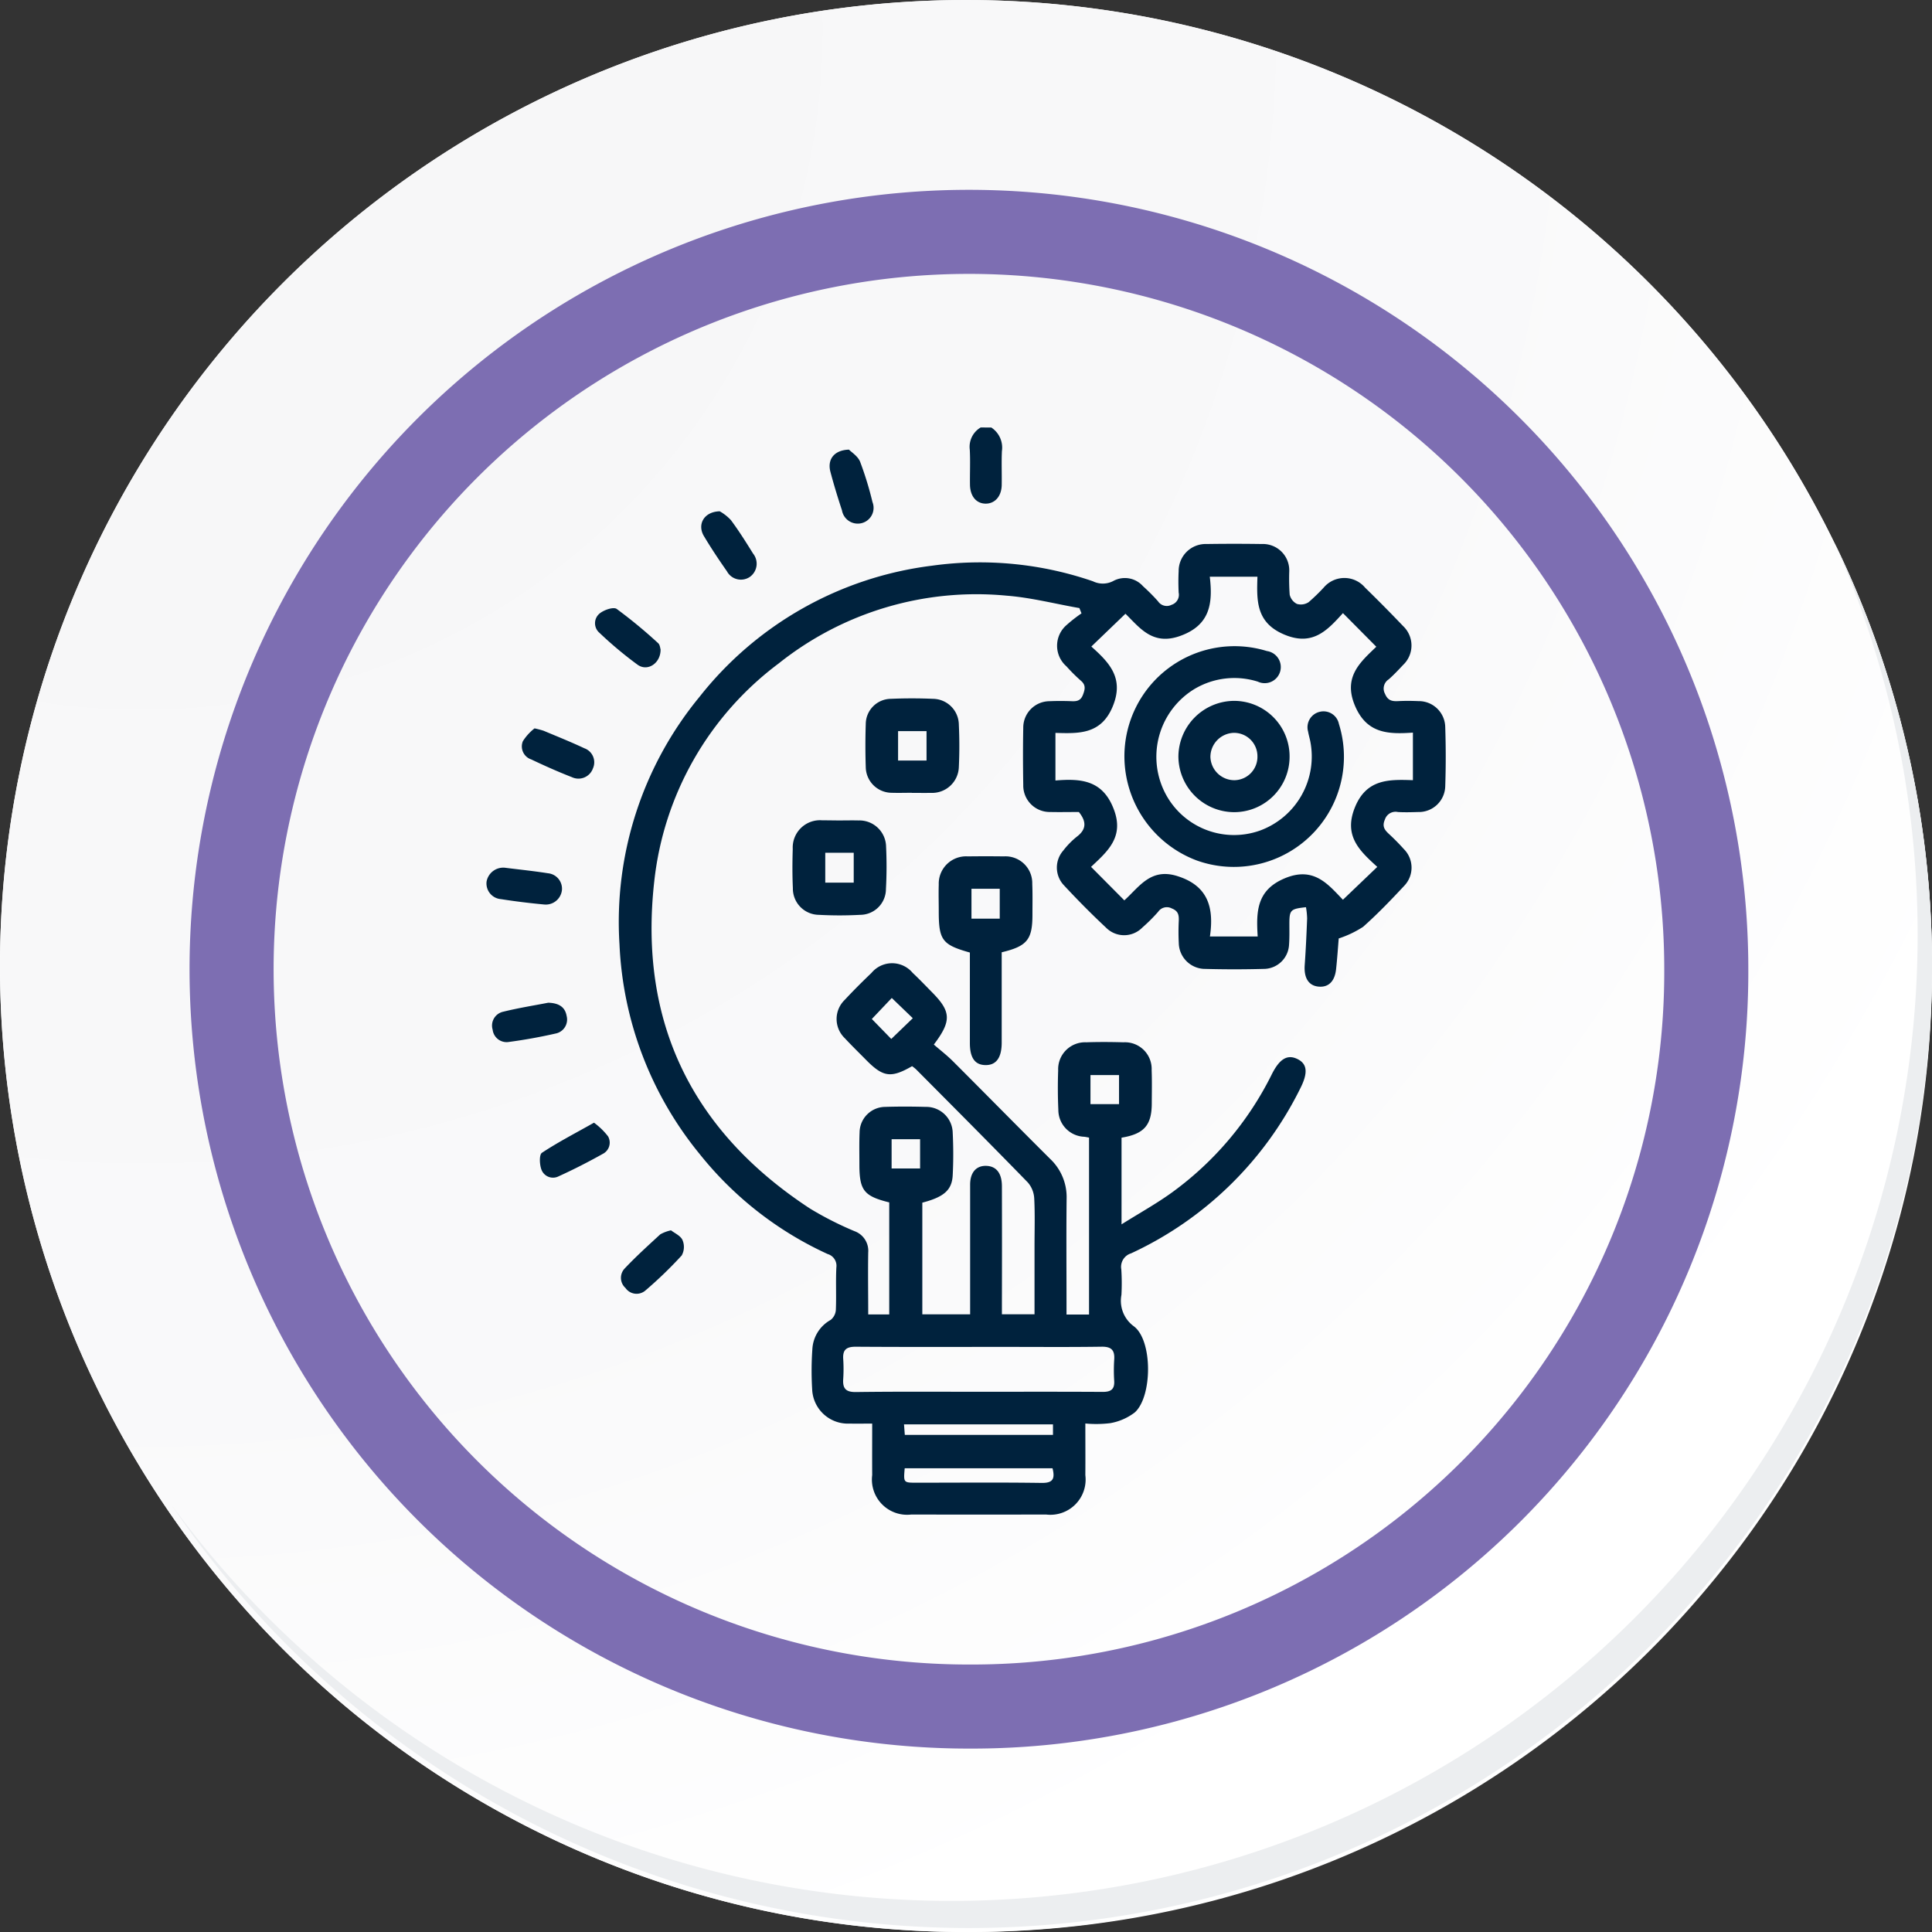 <svg xmlns="http://www.w3.org/2000/svg" xmlns:xlink="http://www.w3.org/1999/xlink" width="91.927" height="91.927" viewBox="0 0 91.927 91.927">
  <rect x="0" y="0" width="91.927" height="91.927" fill="#333333" stroke="none"/>
  <defs>
    <radialGradient id="radial-gradient" cx="0.076" cy="0.019" r="1.465" gradientTransform="translate(0.001)" gradientUnits="objectBoundingBox">
      <stop offset="0" stop-color="#f6f6f7"/>
      <stop offset="0.477" stop-color="#f9f9fa"/>
      <stop offset="0.715" stop-color="#fff"/>
    </radialGradient>
  </defs>
  <g id="Grupo_54465" data-name="Grupo 54465" transform="translate(-217 -741.333)">
    <g id="Grupo_42274" data-name="Grupo 42274" transform="translate(142 768.333)">
      <g id="Grupo_18423" data-name="Grupo 18423" transform="translate(75 -27)">
        <g id="Grupo_18421" data-name="Grupo 18421">
          <g id="Grupo_18420" data-name="Grupo 18420">
            <g id="Grupo_18419" data-name="Grupo 18419">
              <path id="Trazado_40936" data-name="Trazado 40936" d="M286.55,2191.684a45.964,45.964,0,1,1-45.963-45.962A45.963,45.963,0,0,1,286.55,2191.684Z" transform="translate(-194.623 -2145.721)" fill="#fff"/>
            </g>
          </g>
        </g>
        <path id="Trazado_40937" data-name="Trazado 40937" d="M286.23,2191.334a45.963,45.963,0,1,0-45.963,45.965A45.782,45.782,0,0,0,286.23,2191.334Z" transform="translate(-194.303 -2145.372)" fill="url(#radial-gradient)"/>
        <path id="Trazado_40938" data-name="Trazado 40938" d="M272.56,2188.562a35.084,35.084,0,1,0-35.084,35.084A34.953,34.953,0,0,0,272.56,2188.562Z" transform="translate(-191.373 -2142.446)" fill="none" stroke="#7d6eb2" stroke-miterlimit="10" stroke-width="4"/>
        <g id="Grupo_18422" data-name="Grupo 18422" transform="translate(8.143 25.805)">
          <path id="Trazado_40939" data-name="Trazado 40939" d="M279.682,2164.488a45.969,45.969,0,0,1-79.137,45.773,45.823,45.823,0,0,0,79.137-45.773Z" transform="translate(-200.545 -2164.488)" fill="#eceef0"/>
        </g>
      </g>
    </g>
    <g id="Grupo_46654" data-name="Grupo 46654" transform="translate(3036.396 -990.569)">
      <path id="Trazado_97027" data-name="Trazado 97027" d="M-2568,1752.243a1.142,1.142,0,0,1,.506,1.123c-.024.537,0,1.075-.009,1.612s-.324.891-.765.888-.737-.348-.745-.9.02-1.11-.009-1.663a1.067,1.067,0,0,1,.517-1.061Z" transform="translate(-204.23)" fill="#00223d"/>
      <path id="Trazado_97028" data-name="Trazado 97028" d="M-2711.75,1848.778c0,.879.006,1.668,0,2.456a1.676,1.676,0,0,1-1.866,1.875q-3.207.006-6.415,0a1.675,1.675,0,0,1-1.861-1.877c-.005-.789,0-1.579,0-2.45-.38,0-.726.008-1.072,0a1.7,1.7,0,0,1-1.784-1.626,14.776,14.776,0,0,1,.009-1.914,1.693,1.693,0,0,1,.872-1.393.668.668,0,0,0,.246-.476c.028-.672-.01-1.348.024-2.019a.582.582,0,0,0-.413-.639,16.632,16.632,0,0,1-6.075-4.738,16.923,16.923,0,0,1-3.831-10,16.854,16.854,0,0,1,3.807-11.774,16.7,16.7,0,0,1,11.059-6.24,16.516,16.516,0,0,1,7.661.741,1.068,1.068,0,0,0,.99-.025,1.151,1.151,0,0,1,1.392.259,9.206,9.206,0,0,1,.713.715.5.5,0,0,0,.648.17.5.5,0,0,0,.336-.582c-.015-.336-.018-.674,0-1.01a1.284,1.284,0,0,1,1.327-1.3q1.313-.02,2.626,0a1.254,1.254,0,0,1,1.309,1.3,10.668,10.668,0,0,0,.021,1.109.657.657,0,0,0,.344.441.674.674,0,0,0,.555-.081,8.814,8.814,0,0,0,.723-.7,1.287,1.287,0,0,1,1.966.007q.923.9,1.812,1.831a1.273,1.273,0,0,1-.009,1.852c-.217.234-.439.467-.677.679a.521.521,0,0,0-.179.689c.135.325.337.362.626.348.319-.016.64-.014.959,0a1.258,1.258,0,0,1,1.281,1.231c.031.942.032,1.886,0,2.828a1.257,1.257,0,0,1-1.292,1.218c-.32.009-.641.019-.96,0a.531.531,0,0,0-.619.359c-.141.325-.017.491.194.686.247.228.484.469.709.719a1.248,1.248,0,0,1,.025,1.738c-.631.677-1.274,1.347-1.965,1.961a4.933,4.933,0,0,1-1.16.553c-.033.4-.068.929-.125,1.458-.064.6-.376.886-.856.831-.462-.053-.68-.425-.637-1.024.053-.739.086-1.478.115-2.218a3.669,3.669,0,0,0-.055-.534c-.738.079-.787.132-.79.78,0,.337.009.675-.016,1.009a1.211,1.211,0,0,1-1.139,1.145q-1.464.041-2.929,0a1.257,1.257,0,0,1-1.178-1.23,10.519,10.519,0,0,1,0-1.06c.009-.269-.021-.464-.332-.585a.5.5,0,0,0-.65.16,8.114,8.114,0,0,1-.751.748,1.211,1.211,0,0,1-1.734,0c-.7-.653-1.376-1.339-2.028-2.042a1.228,1.228,0,0,1,0-1.622,3.842,3.842,0,0,1,.633-.65c.464-.347.484-.717.107-1.183-.429,0-.9.01-1.37,0a1.259,1.259,0,0,1-1.275-1.284c-.015-.909-.018-1.818,0-2.727a1.256,1.256,0,0,1,1.246-1.261c.353-.015.708-.014,1.06,0,.259.011.435-.031.539-.318.1-.265.135-.459-.111-.664a7.826,7.826,0,0,1-.679-.677,1.3,1.3,0,0,1,.006-1.965,6.843,6.843,0,0,1,.71-.555l-.1-.252c-1.152-.2-2.3-.5-3.459-.59a15.085,15.085,0,0,0-10.855,3.229,14.963,14.963,0,0,0-5.915,10.368c-.748,6.683,1.792,11.885,7.413,15.566a15.931,15.931,0,0,0,2.109,1.072.994.994,0,0,1,.659,1.017c-.016.973,0,1.946,0,2.948h1v-5.331c-1.21-.3-1.42-.575-1.42-1.811,0-.5-.012-1.011.009-1.515a1.229,1.229,0,0,1,1.228-1.219c.639-.02,1.28-.017,1.919,0a1.26,1.26,0,0,1,1.284,1.229c.033.672.035,1.348,0,2.02-.034.711-.422,1.042-1.446,1.308v5.313h2.275v-.514c0-1.886,0-3.771,0-5.657,0-.589.3-.916.787-.892.466.023.724.356.725.968q.008,2.778,0,5.556v.538h1.552v-3.237c0-.758.025-1.517-.014-2.272a1.261,1.261,0,0,0-.3-.759c-1.761-1.81-3.546-3.6-5.324-5.389a1.892,1.892,0,0,0-.188-.149c-1,.576-1.377.524-2.179-.288-.343-.348-.693-.688-1.025-1.046a1.263,1.263,0,0,1-.008-1.813c.413-.443.842-.873,1.281-1.291a1.273,1.273,0,0,1,1.96,0c.307.287.6.595.893.893.938.939.972,1.381.113,2.517.291.253.612.5.9.785,1.548,1.547,3.082,3.109,4.633,4.653a2.5,2.5,0,0,1,.785,1.894c-.018,1.65-.005,3.3-.005,4.95v.564h1.072v-8.42c-.077-.013-.153-.031-.23-.04a1.28,1.28,0,0,1-1.231-1.288c-.028-.622-.03-1.246-.008-1.868a1.282,1.282,0,0,1,1.339-1.338c.589-.021,1.179-.016,1.767,0a1.271,1.271,0,0,1,1.342,1.328c.02.521.008,1.044.006,1.566,0,1.047-.359,1.467-1.439,1.644v4.124c.878-.551,1.68-.994,2.415-1.528a15.382,15.382,0,0,0,4.738-5.618c.372-.74.746-.951,1.218-.719s.508.662.132,1.4a16.9,16.9,0,0,1-8.048,7.845.672.672,0,0,0-.466.764,10.286,10.286,0,0,1,.006,1.212,1.5,1.5,0,0,0,.59,1.494c.9.669.888,3.343.045,4.1a2.686,2.686,0,0,1-1.163.509A5.516,5.516,0,0,1-2711.75,1848.778Zm.271-26.486,1.584,1.594c.707-.635,1.244-1.546,2.5-1.162,1.5.46,1.771,1.522,1.573,2.881h2.272c-.071-1.168-.064-2.2,1.284-2.766,1.382-.582,2.059.278,2.772,1.018l1.635-1.563c-.833-.759-1.617-1.469-1.064-2.834s1.641-1.329,2.759-1.292v-2.263c-1.161.08-2.191.058-2.756-1.277-.583-1.38.267-2.087,1.014-2.809l-1.587-1.6c-.736.808-1.439,1.6-2.81,1.012-1.344-.574-1.292-1.636-1.259-2.744h-2.267c.151,1.274.015,2.309-1.413,2.819-1.314.469-1.92-.394-2.6-1.057l-1.623,1.56c.836.751,1.575,1.487,1.022,2.84s-1.625,1.3-2.73,1.269v2.265c1.209-.1,2.24-.024,2.77,1.351C-2709.886,1820.863-2710.68,1821.543-2711.479,1822.293Zm-5.339,24.976v0c1.967,0,3.934-.006,5.9.006.385,0,.563-.123.541-.522a7.891,7.891,0,0,1,0-1.008c.034-.453-.131-.627-.6-.62-1.546.023-3.093.009-4.64.009-2.354,0-4.708.009-7.062-.008-.438,0-.62.142-.592.58a7.165,7.165,0,0,1,0,.958c-.031.448.123.623.6.618C-2720.719,1847.255-2718.769,1847.268-2716.818,1847.268Zm3.506,3.639h-7.033c-.06.687-.06.688.562.688,1.981,0,3.963-.019,5.945.01C-2713.31,1851.614-2713.179,1851.429-2713.312,1850.907Zm.022-2.087h-7.088l.038.5h7.05Zm-7.694-18.339,1.024-.987-1-.963-.949,1Zm9.478,3.1h1.359V1832.2h-1.359Zm-8.107,3.063v-1.392h-1.355v1.392Z" transform="translate(-56.004 -49.144)" fill="#00223d"/>
      <path id="Trazado_97029" data-name="Trazado 97029" d="M-2582.158,1958.374c-1.318-.37-1.481-.591-1.481-1.969,0-.42-.013-.841,0-1.26a1.3,1.3,0,0,1,1.381-1.346q.857-.011,1.714,0a1.274,1.274,0,0,1,1.354,1.312c.021.486.009.974.009,1.462,0,1.185-.251,1.5-1.463,1.789v.97q0,1.664,0,3.328c0,.719-.263,1.077-.774,1.069-.5-.007-.739-.347-.74-1.043q0-1.916,0-3.832C-2582.158,1958.689-2582.158,1958.525-2582.158,1958.374Zm1.421-1.613v-1.422h-1.345v1.422Z" transform="translate(-191.09 -181.149)" fill="#00223d"/>
      <path id="Trazado_97030" data-name="Trazado 97030" d="M-2650.138,1936.9c.3,0,.6-.008.907,0a1.27,1.27,0,0,1,1.314,1.251,19.8,19.8,0,0,1-.007,2.015,1.229,1.229,0,0,1-1.226,1.225,18.207,18.207,0,0,1-1.964,0,1.25,1.25,0,0,1-1.238-1.272c-.029-.62-.025-1.243-.006-1.864a1.3,1.3,0,0,1,1.413-1.361C-2650.676,1936.892-2650.407,1936.9-2650.138,1936.9Zm.681,1.538h-1.354v1.421h1.354Z" transform="translate(-129.318 -165.96)" fill="#00223d"/>
      <path id="Trazado_97031" data-name="Trazado 97031" d="M-2615.865,1884.042c-.319,0-.639.01-.958,0a1.24,1.24,0,0,1-1.234-1.211q-.034-1.032,0-2.066a1.208,1.208,0,0,1,1.191-1.194c.67-.029,1.344-.029,2.015,0a1.245,1.245,0,0,1,1.223,1.231c.031.67.032,1.344,0,2.015a1.272,1.272,0,0,1-1.331,1.229c-.3.006-.6,0-.907,0Zm.7-1.534v-1.4h-1.354v1.4Z" transform="translate(-160.145 -114.418)" fill="#00223d"/>
      <path id="Trazado_97032" data-name="Trazado 97032" d="M-2778.983,1893.7a4.111,4.111,0,0,1,.431.113c.648.272,1.3.533,1.938.833a.709.709,0,0,1,.41.958.731.731,0,0,1-1,.418c-.655-.255-1.3-.543-1.934-.844a.652.652,0,0,1-.4-.868A2.415,2.415,0,0,1-2778.983,1893.7Z" transform="translate(-14.979 -127.141)" fill="#00223d"/>
      <path id="Trazado_97033" data-name="Trazado 97033" d="M-2795.33,1959.232c.645.081,1.329.151,2.008.258a.738.738,0,0,1,.663.807.774.774,0,0,1-.854.678c-.684-.064-1.367-.147-2.044-.254a.748.748,0,0,1-.687-.836A.807.807,0,0,1-2795.33,1959.232Z" transform="translate(0 -186.037)" fill="#00223d"/>
      <path id="Trazado_97034" data-name="Trazado 97034" d="M-2694.363,1791.632a2.188,2.188,0,0,1,.534.421c.379.51.718,1.051,1.053,1.59a.77.77,0,0,1-.158,1.114.756.756,0,0,1-1.086-.271c-.384-.548-.757-1.107-1.1-1.683C-2695.44,1792.257-2695.115,1791.651-2694.363,1791.632Z" transform="translate(-90.788 -35.402)" fill="#00223d"/>
      <path id="Trazado_97035" data-name="Trazado 97035" d="M-2790.818,2022.639c.5.014.8.2.875.624a.679.679,0,0,1-.534.844c-.733.167-1.477.3-2.223.4a.668.668,0,0,1-.762-.585.674.674,0,0,1,.51-.857C-2792.221,2022.885-2791.476,2022.767-2790.818,2022.639Z" transform="translate(-2.493 -243.026)" fill="#00223d"/>
      <path id="Trazado_97036" data-name="Trazado 97036" d="M-2633.962,1762.65c.12.124.424.311.53.576a15.972,15.972,0,0,1,.589,1.92.75.75,0,0,1-.508,1,.762.762,0,0,1-.944-.608c-.2-.606-.386-1.214-.549-1.83C-2635,1763.13-2634.683,1762.672-2633.962,1762.65Z" transform="translate(-145.039 -9.354)" fill="#00223d"/>
      <path id="Trazado_97037" data-name="Trazado 97037" d="M-2742.044,1839.142c.011.66-.617,1.07-1.089.734a18.327,18.327,0,0,1-1.816-1.519.6.6,0,0,1-.012-.908c.2-.178.671-.341.828-.232a23.29,23.29,0,0,1,1.975,1.631C-2742.072,1838.925-2742.063,1839.091-2742.044,1839.142Z" transform="translate(-45.921 -76.342)" fill="#00223d"/>
      <path id="Trazado_97038" data-name="Trazado 97038" d="M-2768.52,2079.036a3.33,3.33,0,0,1,.668.649.6.6,0,0,1-.248.834c-.685.384-1.387.743-2.1,1.067a.587.587,0,0,1-.814-.3c-.1-.244-.119-.727.016-.817C-2770.229,2079.96-2769.4,2079.534-2768.52,2079.036Z" transform="translate(-22.613 -293.715)" fill="#00223d"/>
      <path id="Trazado_97039" data-name="Trazado 97039" d="M-2730.6,2129.642c.173.136.454.256.545.46a.835.835,0,0,1-.037.736,19.615,19.615,0,0,1-1.732,1.671.643.643,0,0,1-.945-.127.645.645,0,0,1-.044-.916c.538-.572,1.123-1.1,1.7-1.632A1.775,1.775,0,0,1-2730.6,2129.642Z" transform="translate(-56.868 -339.199)" fill="#00223d"/>
      <path id="Trazado_97050" data-name="Trazado 97050" d="M-2496.32,1860.315a5.24,5.24,0,0,1,6.781-5.042.769.769,0,0,1,.628.979.767.767,0,0,1-1.065.475,3.708,3.708,0,0,0-3.014.353,3.775,3.775,0,0,0-1.505,4.709,3.687,3.687,0,0,0,4.615,2.029,3.753,3.753,0,0,0,2.4-4.271c-.032-.148-.075-.294-.1-.442a.754.754,0,0,1,.544-.939.748.748,0,0,1,.922.575,5.234,5.234,0,0,1-.1,3.417,5.237,5.237,0,0,1-6.648,3.085A5.3,5.3,0,0,1-2496.32,1860.315Z" transform="translate(-269.575 -92.393)" fill="#00223d"/>
      <path id="Trazado_97051" data-name="Trazado 97051" d="M-2468.3,1886.029a2.662,2.662,0,0,1-2.66-2.663,2.668,2.668,0,0,1,2.641-2.633,2.643,2.643,0,0,1,2.649,2.665A2.637,2.637,0,0,1-2468.3,1886.029Zm1.1-2.666a1.112,1.112,0,0,0-1.131-1.108,1.148,1.148,0,0,0-1.106,1.146,1.141,1.141,0,0,0,1.144,1.107A1.112,1.112,0,0,0-2467.2,1883.362Z" transform="translate(-292.366 -115.483)" fill="#00223d"/>
    </g>
  </g>
</svg>
